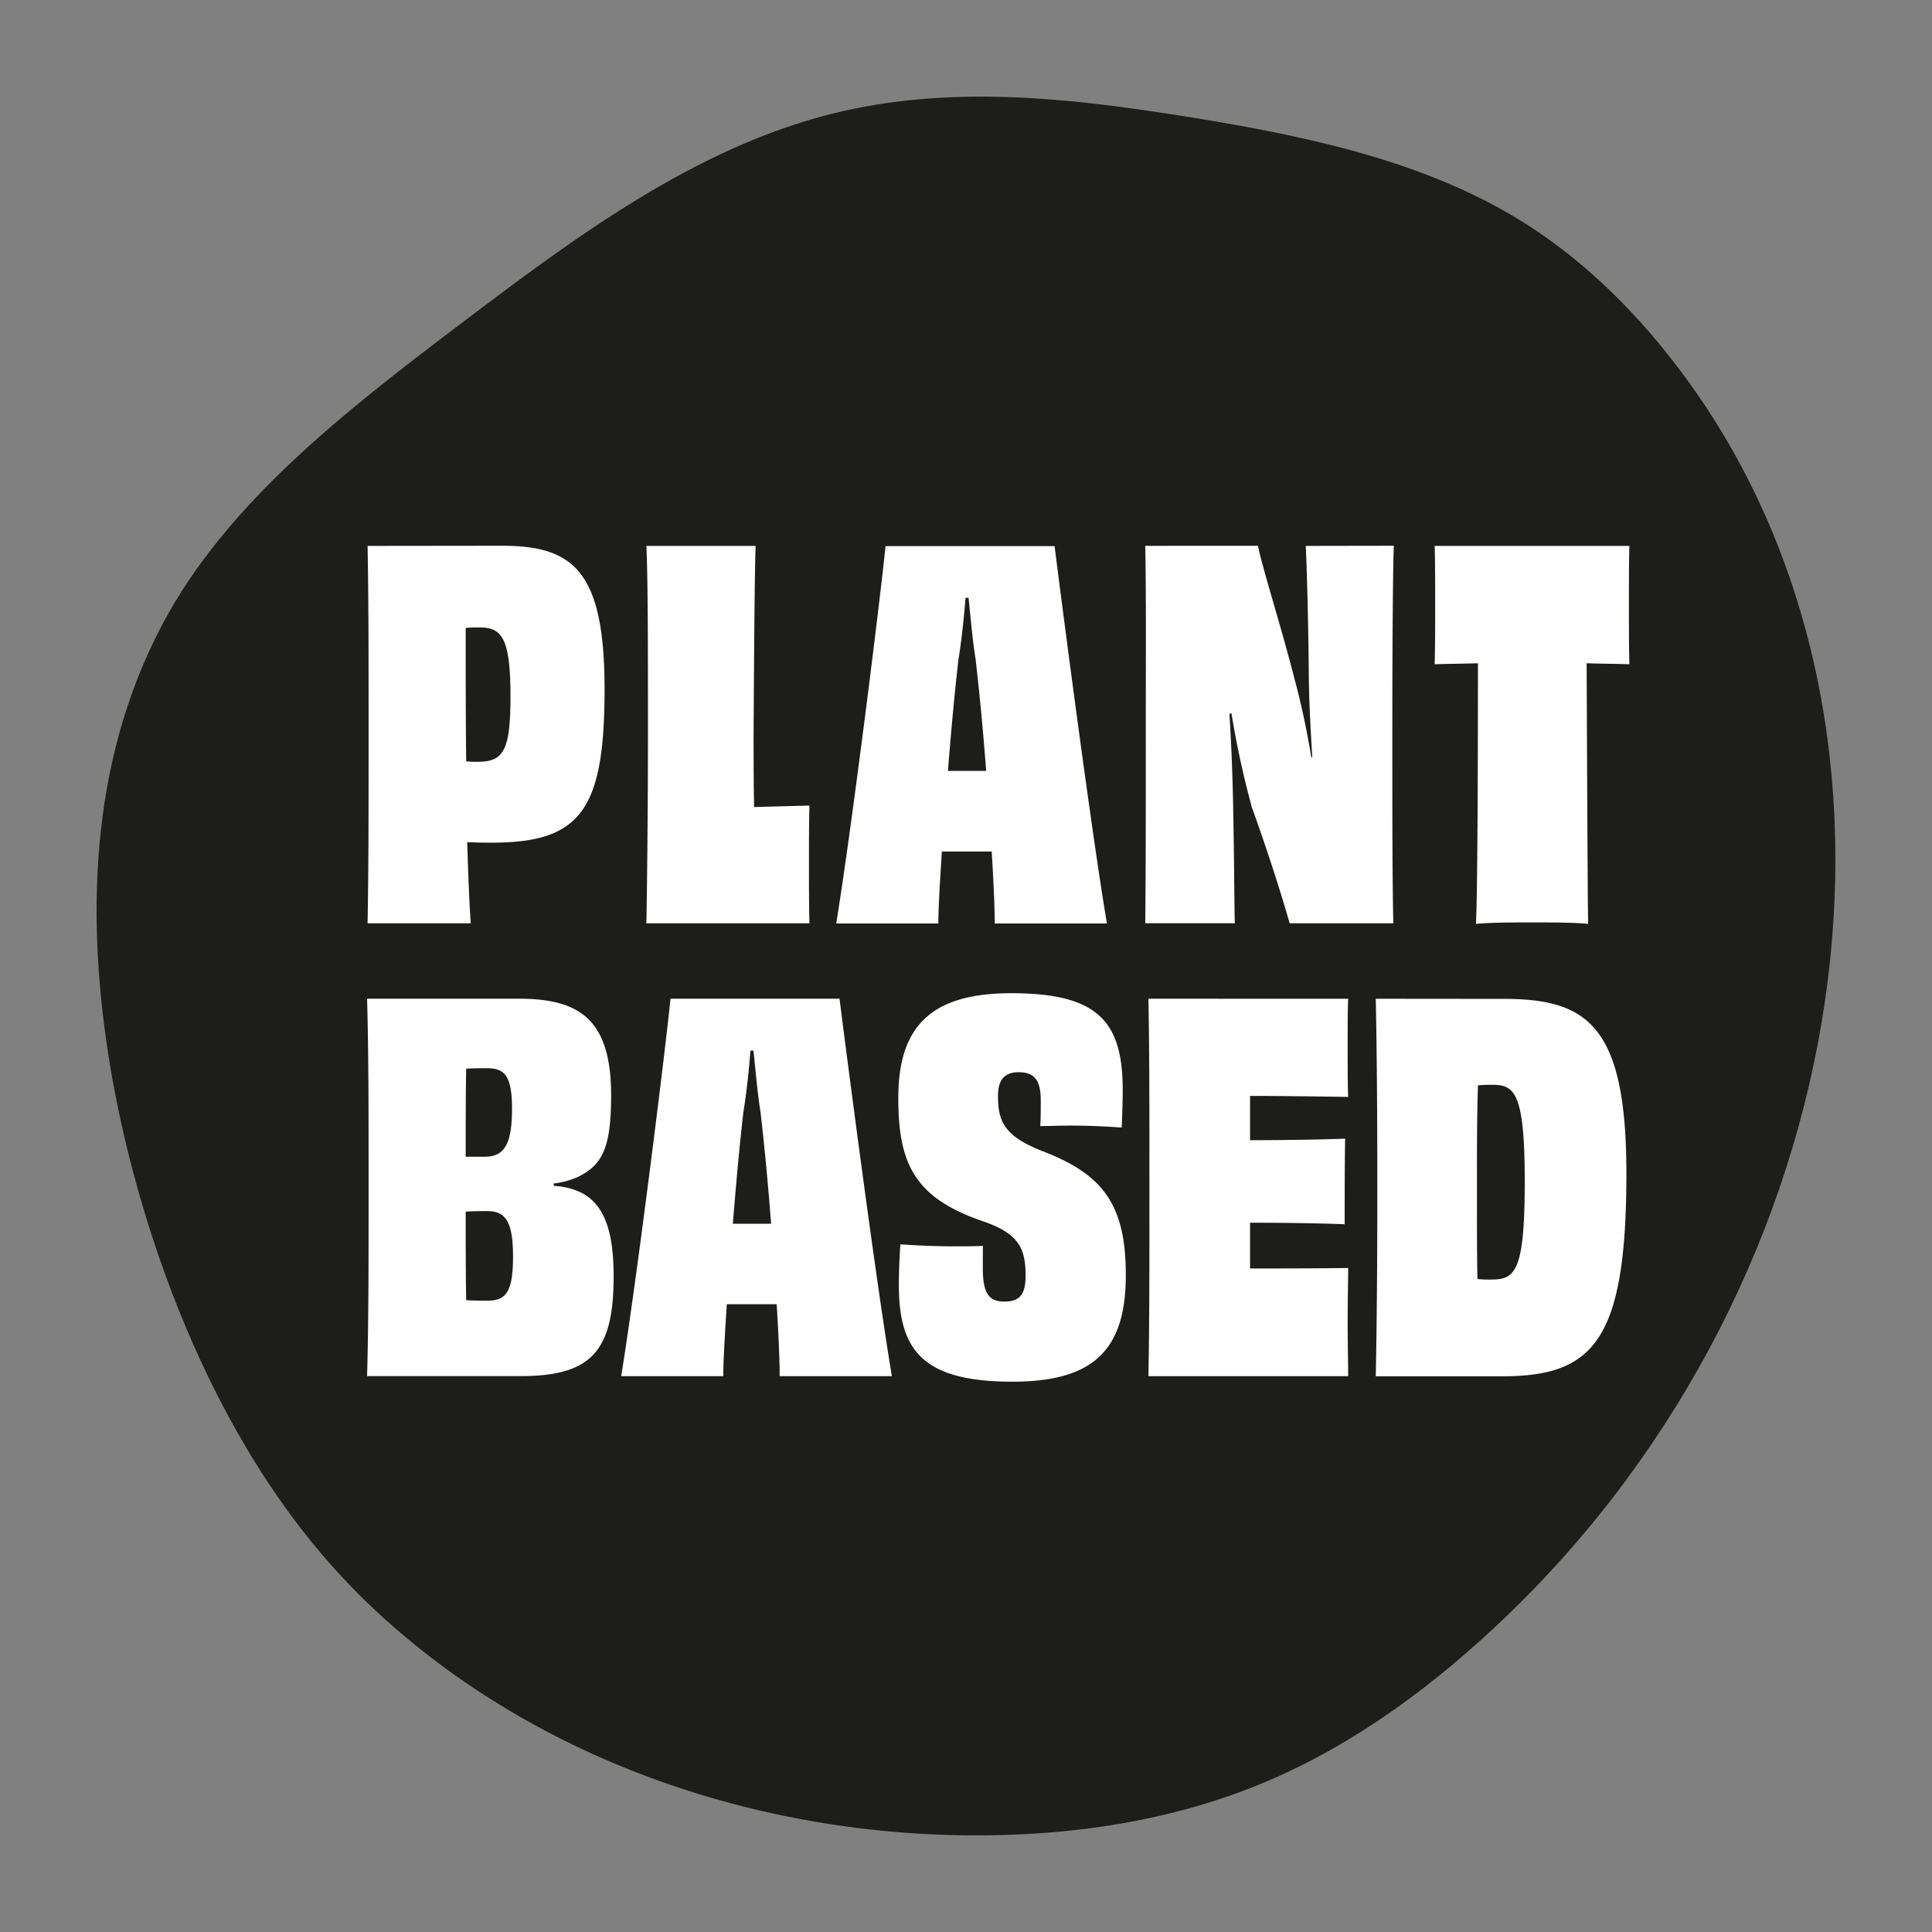 <svg id="Layer_1" data-name="Layer 1" xmlns="http://www.w3.org/2000/svg" viewBox="0 0 500 500"><rect x="0" y="0" width="500" height="500" fill="#808080" stroke="none"/><defs><style>.cls-1{fill:#1d1d1b;}.cls-2{fill:#fff;}</style></defs><path class="cls-1" d="M92.37,412.15c39.3,39.36,97,62.27,158.14,62.84,25.88.23,52.69-3.5,77.4-14,23.23-9.86,43.85-25.34,61.89-42.65,91.45-87.76,112.45-228.79,47.52-319.08C425,82.12,409.83,66.62,391,55.58,366,40.89,335.55,34.69,305.38,29.92c-29.28-4.62-59.88-8-90-.5-35.6,8.9-66.49,31.92-96,54.25-29.81,22.58-60.73,46.44-77.44,78.07C22.81,198,22.36,238.82,28.53,276c6.25,37.58,24.55,96.76,63.84,136.11"/><path class="cls-2" d="M356.05,258.48c.26,13.16.4,28.26.4,49s-.14,34.9-.4,48.71h32.57c23.56,0,32.29-8.85,32.29-52.49,0-38.41-10.16-45.19-31.78-45.19Zm30.09,72.67a35.48,35.48,0,0,1-3.78-.13c-.13-6-.13-13.54-.13-23.7,0-9.11,0-18.36.26-26.44a35.48,35.48,0,0,1,3.78-.13c5.73,0,8.33,2.09,8.33,25s-2.34,25.39-8.46,25.39m-88.93-72.67c.26,13.16.26,28.13.26,48.84s0,35.29-.26,48.84H348.9c0-3.78-.13-9.25-.13-13.94,0-5,.13-10.55.13-14.06-8.32.13-17.83.13-25.39.13V316.44c8.59,0,17.45.13,24.49.39,0-5.86,0-16.93.12-22.14-7.29.26-16.15.39-24.61.39V283.62c7.43,0,16.54.13,25.39.26-.13-3.25-.13-8.6-.13-13.15,0-4.17,0-9.25.13-12.25Zm-42.84,63.95c-1.82.13-4.55.13-7.55.13-5.08,0-10.15-.26-13.8-.52-.26,3.64-.39,7-.39,10.67,0,16.93,6.37,24.88,29.43,24.88,21.48,0,29.3-8.72,29.3-27.61,0-18.36-6-26.17-21.88-32.17-9.77-3.91-11.2-7.81-11.2-14.19,0-4,1.56-6.12,5.34-6.12,4.43,0,5.73,2.48,5.73,7.42,0,1.95,0,4.17-.13,6.52,1.95,0,4.81-.13,8.08-.13,4.42,0,9.76.26,13,.52.13-3.53.26-6.78.26-9.64,0-17.58-6.12-25.14-28.78-25.14-20.45,0-29.3,8.21-29.3,27.1,0,17.05,4.17,25.91,22.13,32,9,3.14,10.81,6.91,10.81,13.94,0,4.69-1.3,6.77-5.47,6.77s-5.6-2.34-5.6-8.72Zm-23.55,33.73c-4.17-24.75-12-85.3-13.55-97.68H173.52c-1.18,12.12-8.74,73.06-12.76,97.68h26.42c0-3.91.4-10.55.92-18.62H201c.53,8.33.78,15,.78,18.62ZM194.74,316.7h-5.08c.79-9.77,1.69-19.92,2.73-28.91.79-4.69,1.44-10.94,1.82-15.89H195c.52,5,1.05,11.2,1.82,15.89,1.05,9,2,19.14,2.74,28.91Zm-51.43-10.42a20.35,20.35,0,0,0,6.51-1.82c6.25-3.13,8.34-7.82,8.34-21,0-20.05-8.59-25-24-25H95c.39,13.55.39,28.13.39,48.84s0,35-.39,48.84h39.72c18.23,0,24.09-6.39,24.09-25.78,0-11.6-2.34-19.28-9.37-22.14a18.46,18.46,0,0,0-6.13-1.31ZM132.51,287c0,9.24-2.09,12.24-6.78,12.36h-5.21c0-7.93,0-16.27.13-22.78,1.82-.13,3.65-.13,5.34-.13,4.56,0,6.52,1.82,6.52,10.55m-6.39,49.61c-1.56,0-3.38,0-5.47-.13-.13-7-.13-15.36-.13-22.91,2.08-.14,3.91-.14,5.6-.14,4.56,0,6.65,2.48,6.65,11.73s-1.83,11.45-6.65,11.45"/><path class="cls-2" d="M371.29,141.28c.13,3.78.13,9.64.13,15s0,11.46-.13,15.63c3.78-.13,7.55-.13,11.2-.26,0,29.3-.13,60.81-.52,67.45,4-.38,10-.38,14.59-.38s10.68,0,14.45.38c-.13-6.64-.26-38.15-.39-67.45,3.52.13,7.29.13,11.07.26-.13-4.17-.13-10.42-.13-15.63s0-11.2.13-15Zm-33.36,0c.39,8.34.66,21.23.79,32.68,0,6.13.39,13.81.9,22h-.26c-1.17-7.17-2.73-14.33-4.29-20.06-3.51-13.8-8.34-28.78-9.51-34.64H296.39c.26,13.29.14,28.13.14,48.84s0,35.68-.14,48.83h23.18c-.13-3.9-.13-13.8-.39-28-.13-8-.4-16.42-1-26.18l.52-.13A237.34,237.34,0,0,0,324,209c3.78,10.42,7.56,22.14,9.76,29.95h26.83c-.26-12.37-.26-27.08-.26-49,0-20.71.13-42.32.39-48.71ZM286.47,239c-4.17-24.74-12-85.3-13.54-97.67H229.17C228,153.4,220.45,214.34,216.41,239h26.43c0-3.9.4-10.55.92-18.62h12.89c.52,8.34.79,15,.79,18.62ZM250.4,199.5h-5.08c.79-9.77,1.69-19.94,2.74-28.92.78-4.68,1.43-10.94,1.82-15.88h.78c.52,4.94,1.05,11.2,1.82,15.88,1.05,9,2,19.15,2.74,28.92Zm-83.11-58.22c.4,9.25.4,27.08.4,48.84,0,20.84-.27,41.8-.4,48.83h42.19c-.12-4.82-.12-10.42-.12-15.75,0-4.95,0-10.17.12-14.72-4.81.13-10,.26-14.32.39-.13-6.25-.13-13.15-.13-19.14.13-21,.26-41.29.52-48.45Zm-72.16,0c.26,13.81.26,28.13.26,48.84s0,34.77-.26,48.83h26.7c-.4-5.72-.66-12.89-.92-21,2.48.13,5,.13,6.39.13,23,0,29.16-8.47,29.16-39.72,0-30.6-8.07-37.12-26.57-37.12Zm28.52,55.87a21.24,21.24,0,0,1-3-.13c-.13-10.68-.13-22.4-.13-34.51,1.44-.13,2.74-.13,3.52-.13,5.72,0,8.07,2.47,8.07,17.84,0,14.07-1.82,16.93-8.46,16.93"/></svg>